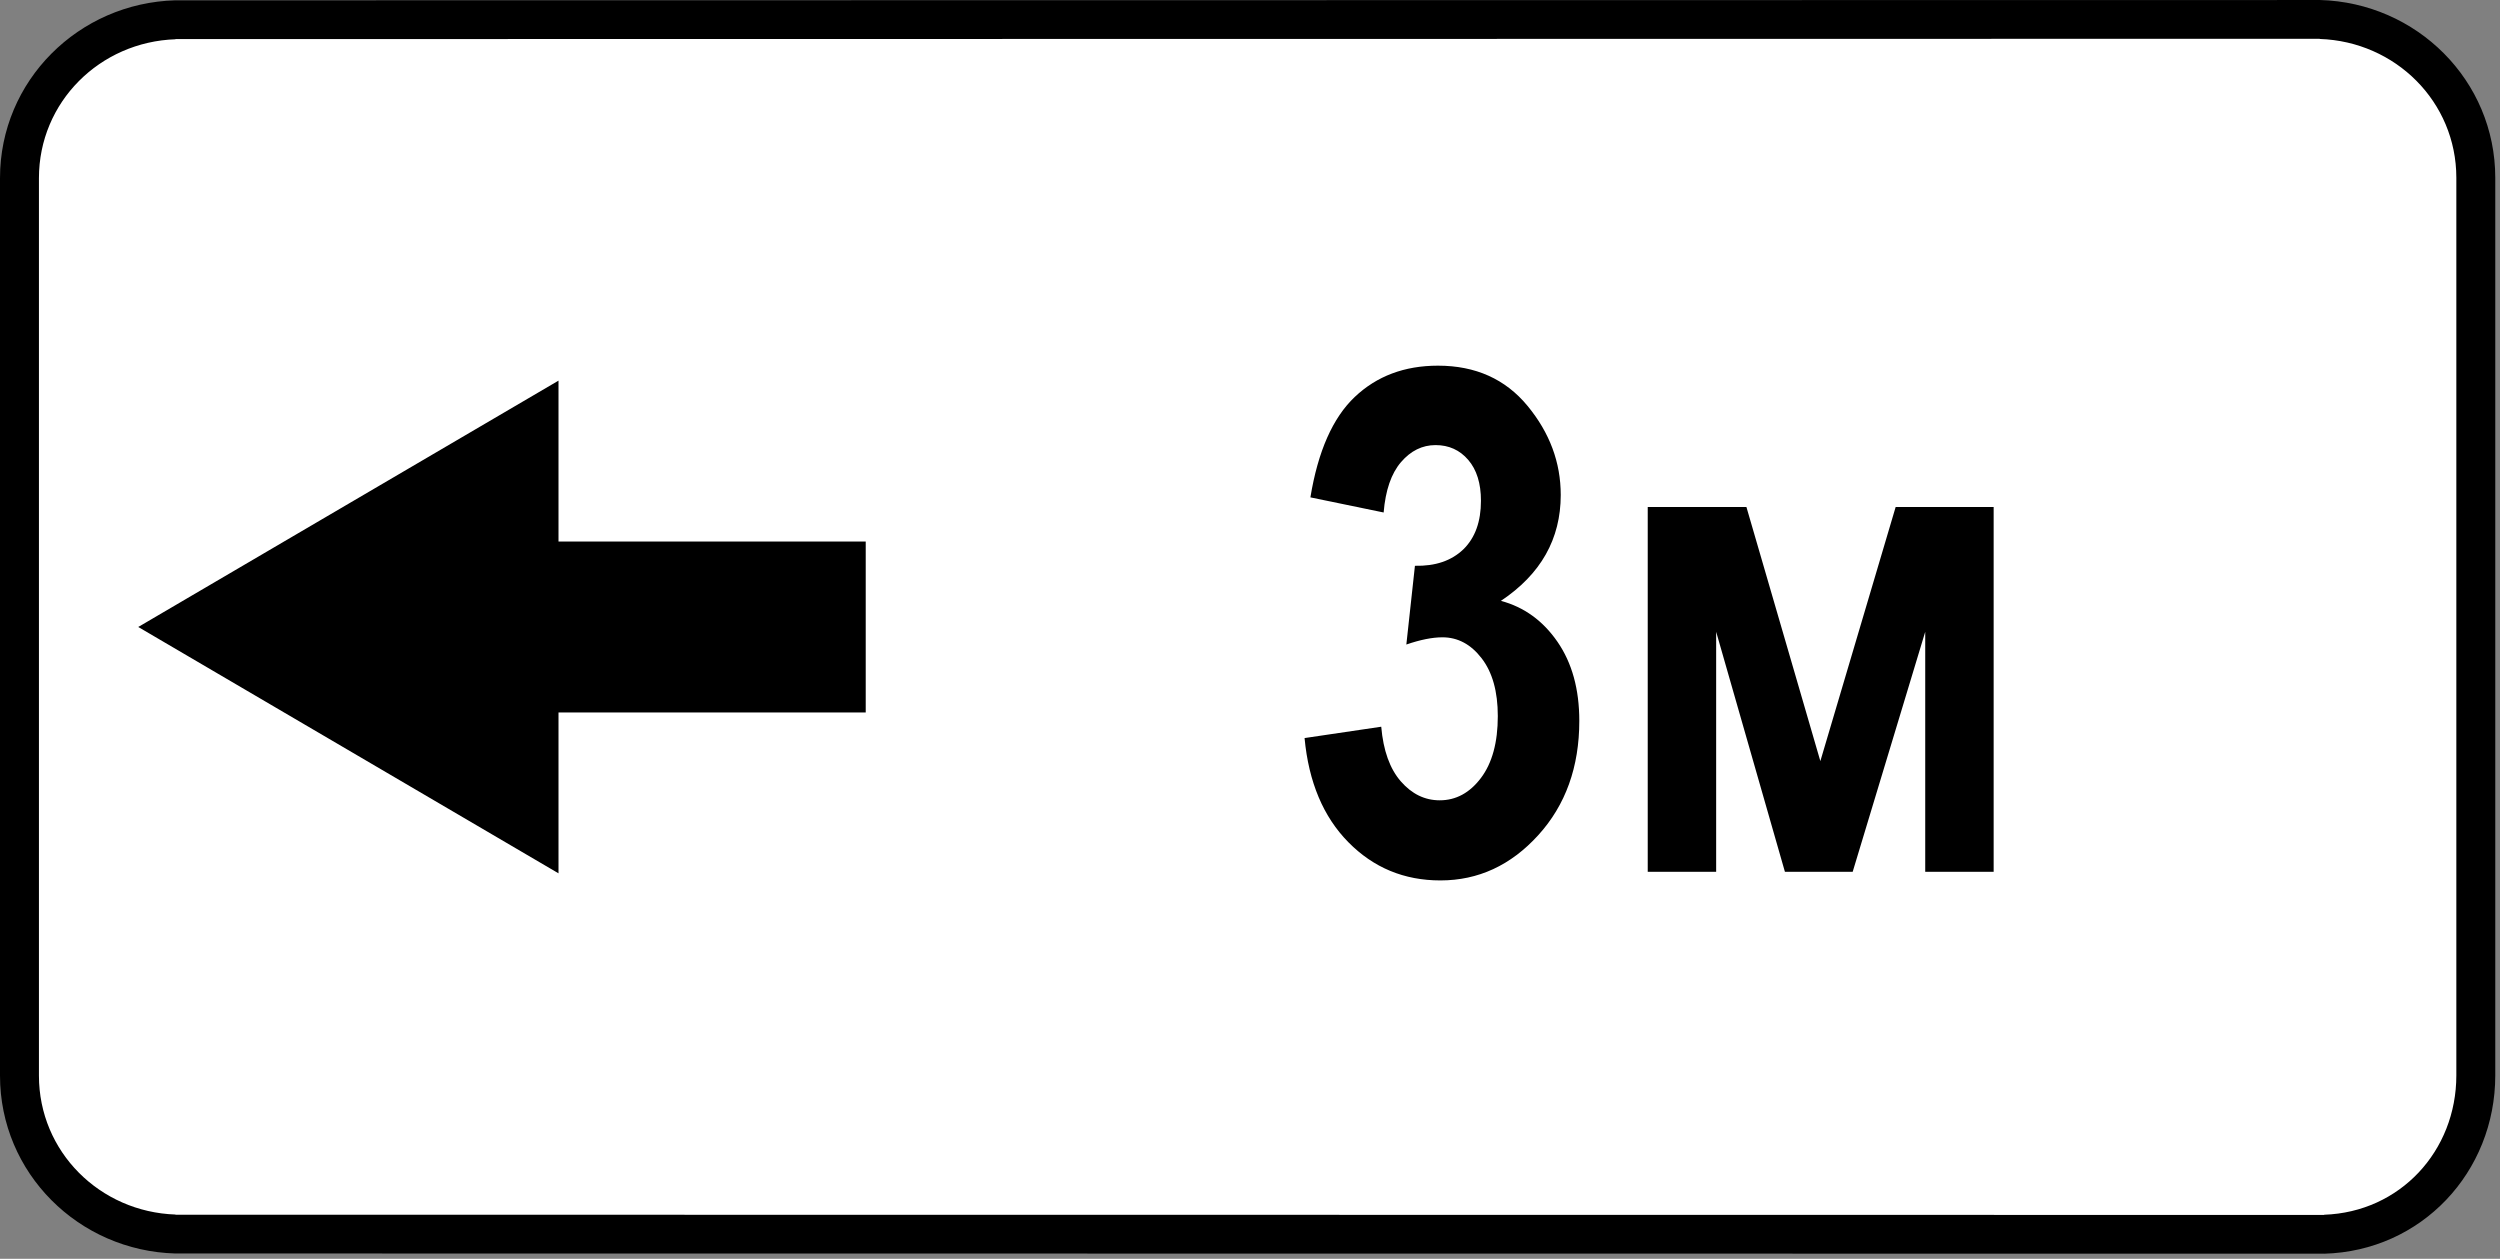 <svg clip-rule="evenodd" fill-rule="evenodd" stroke-linejoin="round" stroke-miterlimit="2" viewBox="0 0 284 143" xmlns="http://www.w3.org/2000/svg"><rect x="0" y="0" width="284" height="143" fill="#808080" stroke="none"/><path d="m282.736 22.485c0-11.948-9.7-21.647-21.647-21.647h-236.875c-11.948 0-21.647 9.699-21.647 21.647v97.816c0 11.948 9.699 21.647 21.647 21.647h236.875c11.947 0 21.647-9.699 21.647-21.647z" fill="#fff"/><path d="m263.524 0c11.011.296 19.939 9.137 19.939 20.198v101.966c0 10.998-8.388 19.957-19.448 20.258v-.004l-244.074-.023v.002c-11.009-.295-19.941-9.135-19.941-20.199v-101.966c0-11.064 8.932-19.902 19.941-20.198v.003l243.583-.034v-.003zm-243.583 4.46c-8.597.291-15.518 7.13-15.518 15.772v101.966c0 8.644 6.921 15.482 15.518 15.773v.02l244.074.025v-.021c8.643-.297 15.025-7.254 15.025-15.831v-101.966c0-8.642-6.92-15.482-15.516-15.772v-.02l-243.583.033v.021zm43.505 94.751-47.742-27.986 47.742-27.985v18.276h34.9v19.419h-34.9z"/><g fill-rule="nonzero"><path d="m148.198 83.844 8.711-1.289c.234 2.709.977 4.779 2.227 6.211 1.25 1.433 2.721 2.149 4.414 2.149 1.849 0 3.411-.847 4.687-2.539 1.276-1.693 1.914-4.037 1.914-7.032 0-2.786-.612-4.974-1.836-6.562-1.224-1.589-2.708-2.383-4.453-2.383-1.146 0-2.513.273-4.101.82l.976-8.945c2.318.052 4.154-.573 5.508-1.875 1.328-1.302 1.992-3.138 1.992-5.508 0-1.979-.482-3.528-1.445-4.648-.964-1.12-2.201-1.68-3.711-1.68-1.511 0-2.819.645-3.926 1.934s-1.764 3.196-1.973 5.722l-8.32-1.718c.86-5.235 2.539-9.037 5.039-11.407 2.5-2.369 5.651-3.554 9.453-3.554 4.271 0 7.663 1.523 10.176 4.57s3.77 6.419 3.77 10.117c0 2.5-.567 4.753-1.7 6.758-1.132 2.005-2.832 3.763-5.097 5.273 2.63.704 4.772 2.253 6.426 4.649 1.653 2.396 2.48 5.39 2.48 8.984 0 5.235-1.556 9.564-4.668 12.989-3.112 3.424-6.816 5.136-11.113 5.136-4.115 0-7.598-1.445-10.449-4.336-2.852-2.89-4.512-6.836-4.981-11.836z"/><path d="m187.182 99.04v-41.446h11.211l8.399 28.868 8.555-28.868h11.132v41.446h-7.773v-27.266l-8.242 27.266h-7.696l-7.812-27.266v27.266z"/></g></svg>